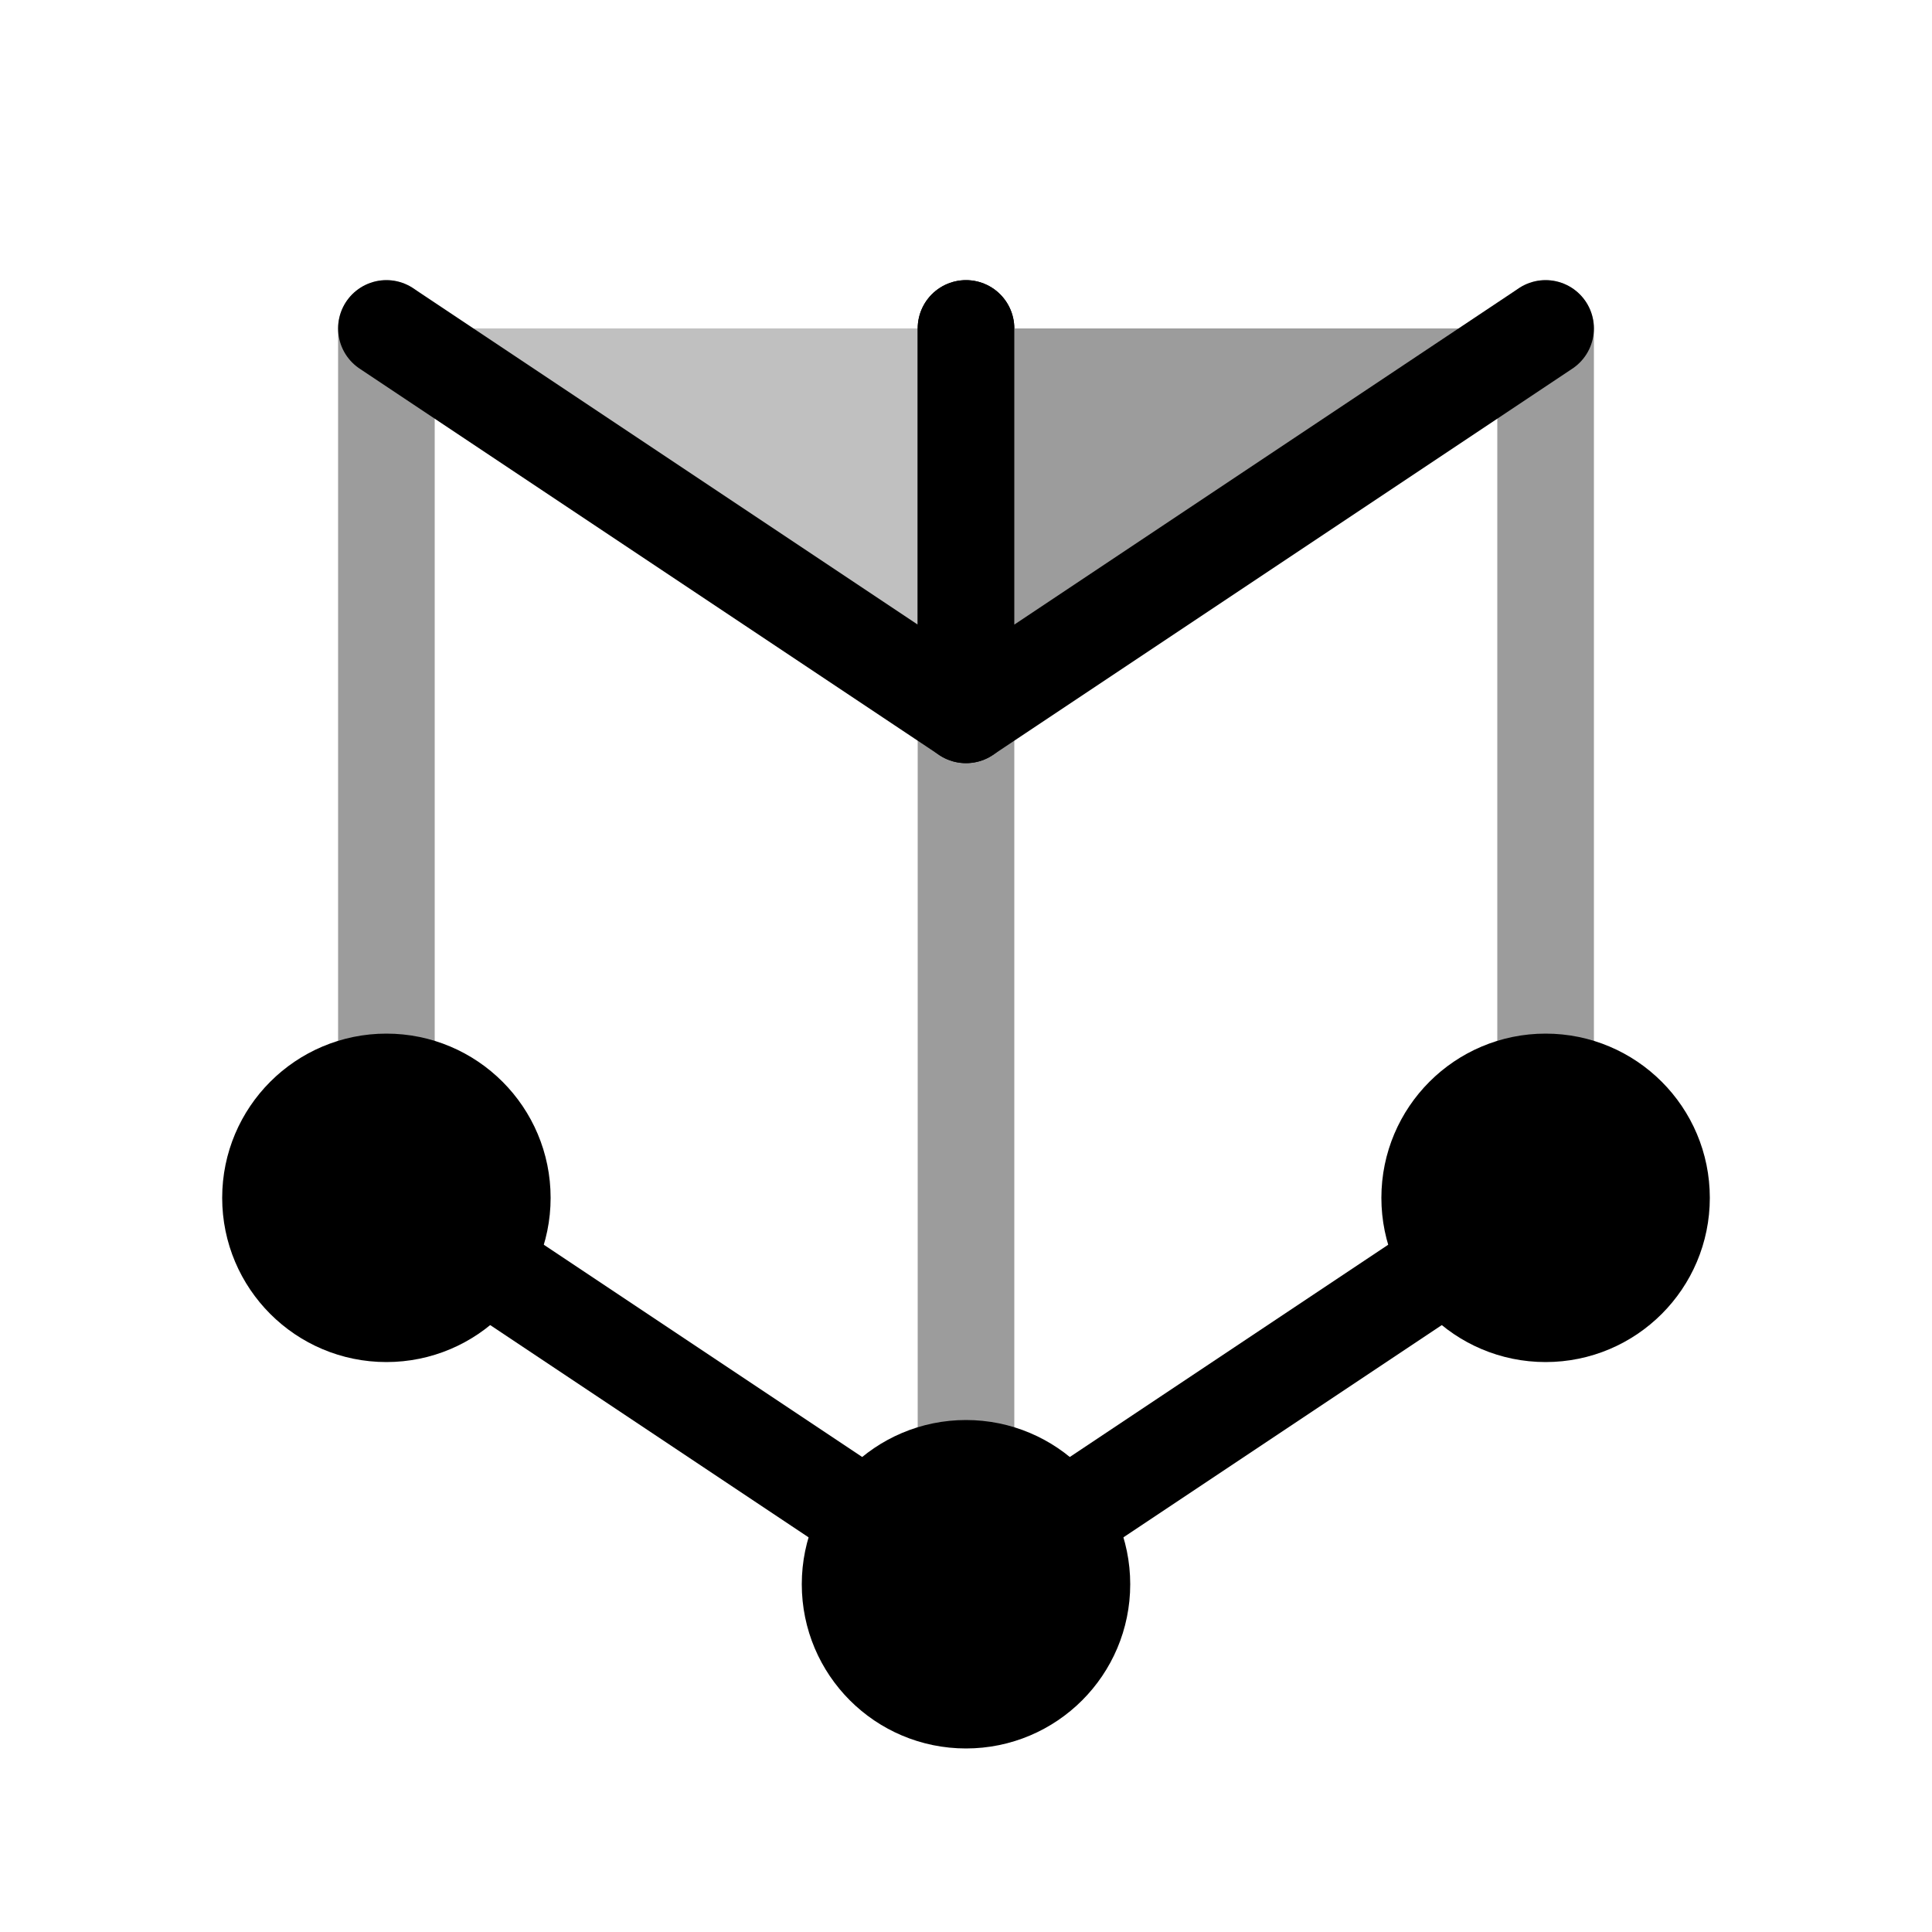 <?xml version="1.0" encoding="UTF-8"?>
<svg width="100" height="100" version="1.1" viewBox="0 3 100 100" xmlns="http://www.w3.org/2000/svg">
 <g stroke-linecap="round">
  <path d="m20 20v45-45zm60 0v45-45zm-30 20v45-45z" fill="none" stroke="#9c9c9c" stroke-linejoin="round" stroke-width="5" style="paint-order:fill markers stroke"/>
  <path d="m20 65 30 20 30-20" fill="none" stroke="#000" stroke-linejoin="round" stroke-width="5" style="paint-order:stroke markers fill"/>
  <path d="m20 20 30 20v-20" fill="#c0c0c0" stroke="#000" stroke-linejoin="round" stroke-width="5" style="paint-order:fill markers stroke"/>
  <path d="m80 20-30 20v-20" fill="#9c9c9c" stroke="#000" stroke-linejoin="round" stroke-width="5" style="paint-order:fill markers stroke"/>
  <circle cx="20" cy="65" r="6" stroke="#000" stroke-width="5" style="paint-order:normal"/>
  <circle cx="50" cy="85" r="6" stroke="#000" stroke-width="5" style="paint-order:normal"/>
  <circle cx="80" cy="65" r="6" stroke="#000" stroke-width="5" style="paint-order:normal"/>
 </g>
</svg>
